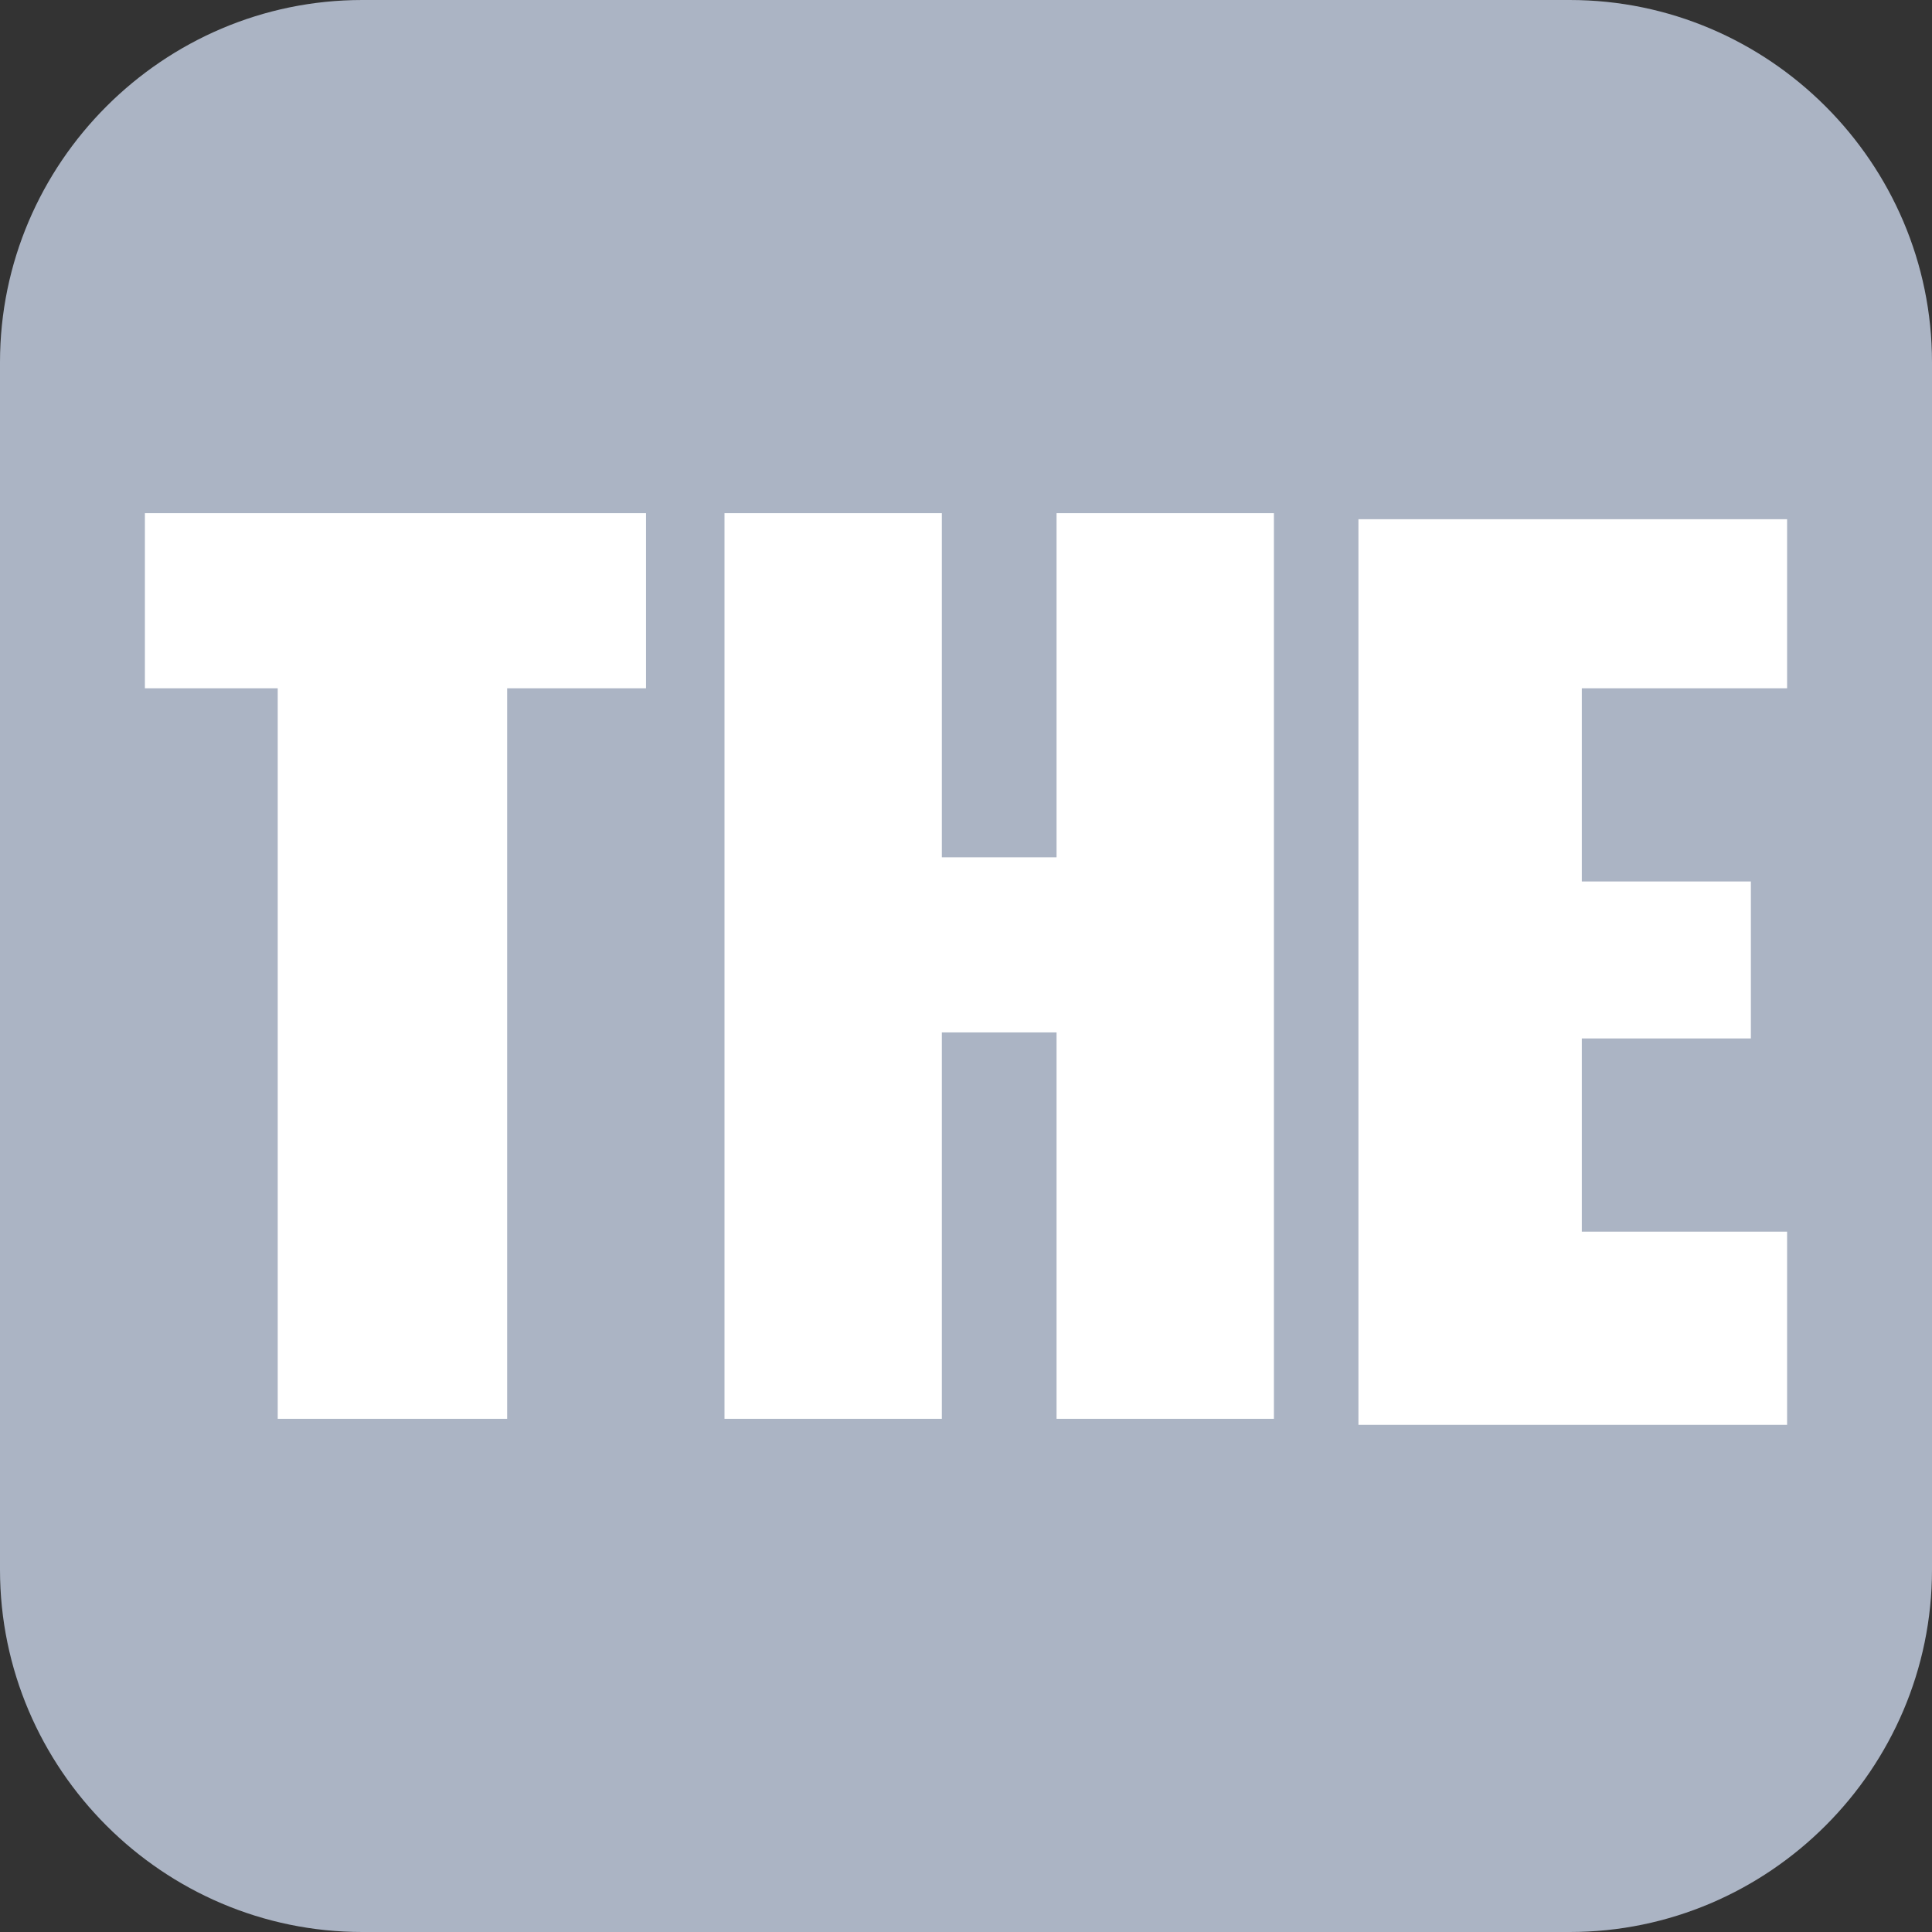 <?xml version="1.0" encoding="utf-8"?>
<!-- Generator: Adobe Illustrator 24.3.0, SVG Export Plug-In . SVG Version: 6.00 Build 0)  -->
<svg version="1.1" id="disabled" xmlns="http://www.w3.org/2000/svg" xmlns:xlink="http://www.w3.org/1999/xlink" x="0px" y="0px"
	 viewBox="0 0 32 32" style="enable-background:new 0 0 32 32;" xml:space="preserve">
<rect x="0" y="0" width="32" height="32" fill="#333333" stroke="none"/>
<style type="text/css">
	.st0{fill:#ABB4C4;}
	.st1{fill:#FFFFFF;}
</style>
<path class="st0" d="M26,32H6c-3.3,0-6-2.7-6-6V6c0-3.3,2.7-6,6-6h20c3.3,0,6,2.7,6,6v20C32,29.3,29.3,32,26,32z"/>
<path class="st1" d="M8.4,23.5H4.6V11.4H2.4V8.5h8.3v2.9H8.4V23.5z"/>
<path class="st1" d="M15.6,17.1v6.4H12v-15h3.6v5.7h1.9V8.5h3.6v15h-3.6v-6.4H15.6z"/>
<path class="st1" d="M29.6,11.4h-3.4v3.2H29v2.6h-2.8v3.2h3.4v3.2h-7.1v-15h7.1V11.4z"/>
</svg>

